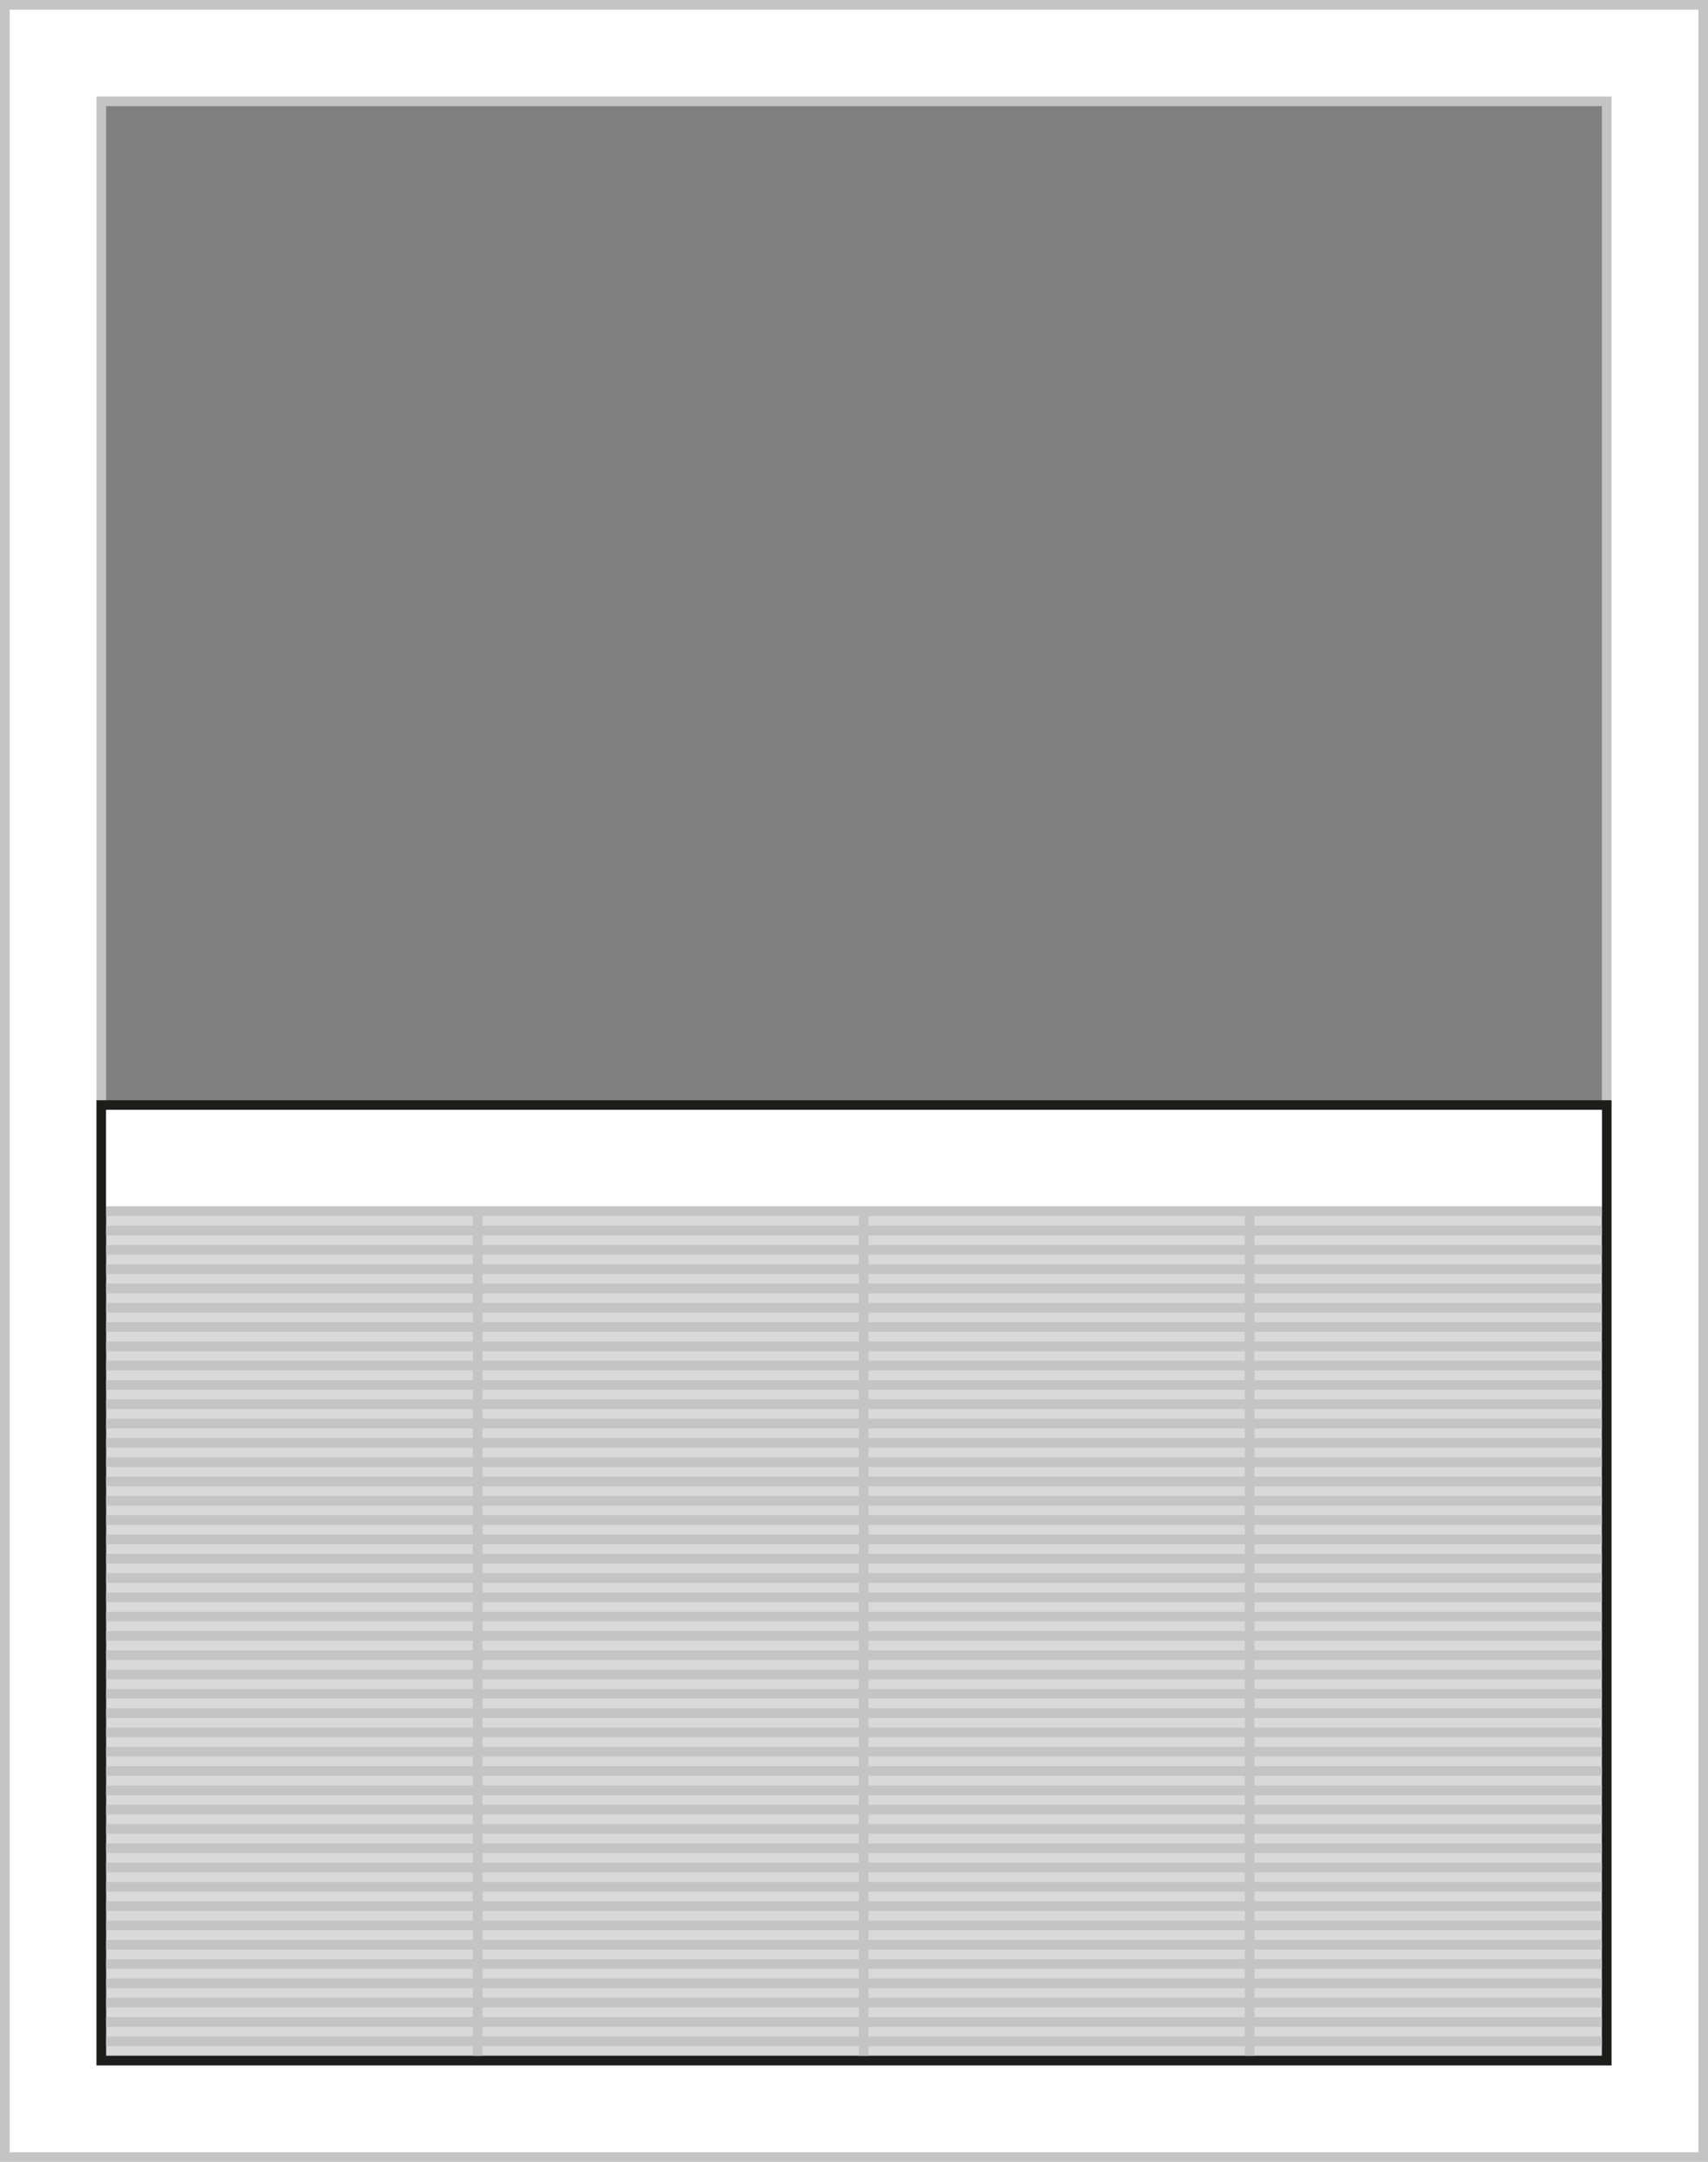 <svg width="177" height="224" viewBox="0 0 177 224" fill="none" xmlns="http://www.w3.org/2000/svg">
<rect x="0" y="0" width="177" height="224" fill="#808080" stroke="none"/>
<rect x="5.5" y="5.5" width="166" height="213" stroke="#C4C4C4" stroke-width="11"/>
<rect x="5" y="5" width="167" height="214" stroke="white" stroke-width="10"/>
<rect x="0.5" y="0.5" width="176" height="223" stroke="#C4C4C4"/>
<rect x="166.5" y="213.5" width="156" height="99" transform="rotate(180 166.5 213.5)" fill="#D9D9D9" stroke="#1D1D1B"/>
<rect x="166" y="125" width="155" height="10" transform="rotate(180 166 125)" fill="white"/>
<line x1="166" y1="211.5" x2="11" y2="211.5" stroke="#C4C4C4"/>
<line x1="166" y1="209.5" x2="11" y2="209.5" stroke="#C4C4C4"/>
<line x1="166" y1="207.5" x2="11" y2="207.5" stroke="#C4C4C4"/>
<line x1="166" y1="205.5" x2="11" y2="205.5" stroke="#C4C4C4"/>
<line x1="166" y1="203.5" x2="11" y2="203.5" stroke="#C4C4C4"/>
<line x1="166" y1="201.5" x2="11" y2="201.5" stroke="#C4C4C4"/>
<line x1="166" y1="199.5" x2="11" y2="199.5" stroke="#C4C4C4"/>
<line x1="166" y1="197.5" x2="11" y2="197.5" stroke="#C4C4C4"/>
<line x1="166" y1="195.5" x2="11" y2="195.5" stroke="#C4C4C4"/>
<line x1="166" y1="193.5" x2="11" y2="193.5" stroke="#C4C4C4"/>
<line x1="166" y1="191.5" x2="11" y2="191.5" stroke="#C4C4C4"/>
<line x1="166" y1="189.5" x2="11" y2="189.5" stroke="#C4C4C4"/>
<line x1="166" y1="187.5" x2="11" y2="187.5" stroke="#C4C4C4"/>
<line x1="166" y1="185.5" x2="11" y2="185.5" stroke="#C4C4C4"/>
<line x1="166" y1="183.5" x2="11" y2="183.5" stroke="#C4C4C4"/>
<line x1="166" y1="181.5" x2="11" y2="181.5" stroke="#C4C4C4"/>
<line x1="166" y1="179.5" x2="11" y2="179.5" stroke="#C4C4C4"/>
<line x1="166" y1="177.5" x2="11" y2="177.5" stroke="#C4C4C4"/>
<line x1="166" y1="175.5" x2="11" y2="175.5" stroke="#C4C4C4"/>
<line x1="166" y1="173.5" x2="11" y2="173.5" stroke="#C4C4C4"/>
<line x1="166" y1="171.5" x2="11" y2="171.5" stroke="#C4C4C4"/>
<line x1="166" y1="169.5" x2="11" y2="169.5" stroke="#C4C4C4"/>
<line x1="166" y1="167.5" x2="11" y2="167.5" stroke="#C4C4C4"/>
<line x1="166" y1="165.5" x2="11" y2="165.5" stroke="#C4C4C4"/>
<line x1="166" y1="163.5" x2="11" y2="163.5" stroke="#C4C4C4"/>
<line x1="166" y1="161.5" x2="11" y2="161.5" stroke="#C4C4C4"/>
<line x1="166" y1="159.5" x2="11" y2="159.5" stroke="#C4C4C4"/>
<line x1="166" y1="157.5" x2="11" y2="157.5" stroke="#C4C4C4"/>
<line x1="166" y1="155.5" x2="11" y2="155.5" stroke="#C4C4C4"/>
<line x1="166" y1="153.5" x2="11" y2="153.5" stroke="#C4C4C4"/>
<line x1="166" y1="151.5" x2="11" y2="151.5" stroke="#C4C4C4"/>
<line x1="166" y1="149.5" x2="11" y2="149.5" stroke="#C4C4C4"/>
<line x1="166" y1="147.5" x2="11" y2="147.5" stroke="#C4C4C4"/>
<line x1="166" y1="145.5" x2="11" y2="145.5" stroke="#C4C4C4"/>
<line x1="166" y1="143.5" x2="11" y2="143.5" stroke="#C4C4C4"/>
<line x1="166" y1="141.5" x2="11" y2="141.5" stroke="#C4C4C4"/>
<line x1="166" y1="139.5" x2="11" y2="139.5" stroke="#C4C4C4"/>
<line x1="166" y1="137.5" x2="11" y2="137.5" stroke="#C4C4C4"/>
<line x1="166" y1="135.5" x2="11" y2="135.5" stroke="#C4C4C4"/>
<line x1="166" y1="133.499" x2="11" y2="133.499" stroke="#C4C4C4"/>
<line x1="166" y1="131.499" x2="11" y2="131.499" stroke="#C4C4C4"/>
<line x1="166" y1="129.499" x2="11" y2="129.499" stroke="#C4C4C4"/>
<line x1="166" y1="127.499" x2="11" y2="127.499" stroke="#C4C4C4"/>
<line x1="166" y1="125.499" x2="11" y2="125.499" stroke="#C4C4C4"/>
<line x1="129.5" y1="126" x2="129.5" y2="213" stroke="#C4C4C4"/>
<line x1="89.5" y1="126" x2="89.5" y2="213" stroke="#C4C4C4"/>
<line x1="49.5" y1="126" x2="49.5" y2="213" stroke="#C4C4C4"/>
</svg>
